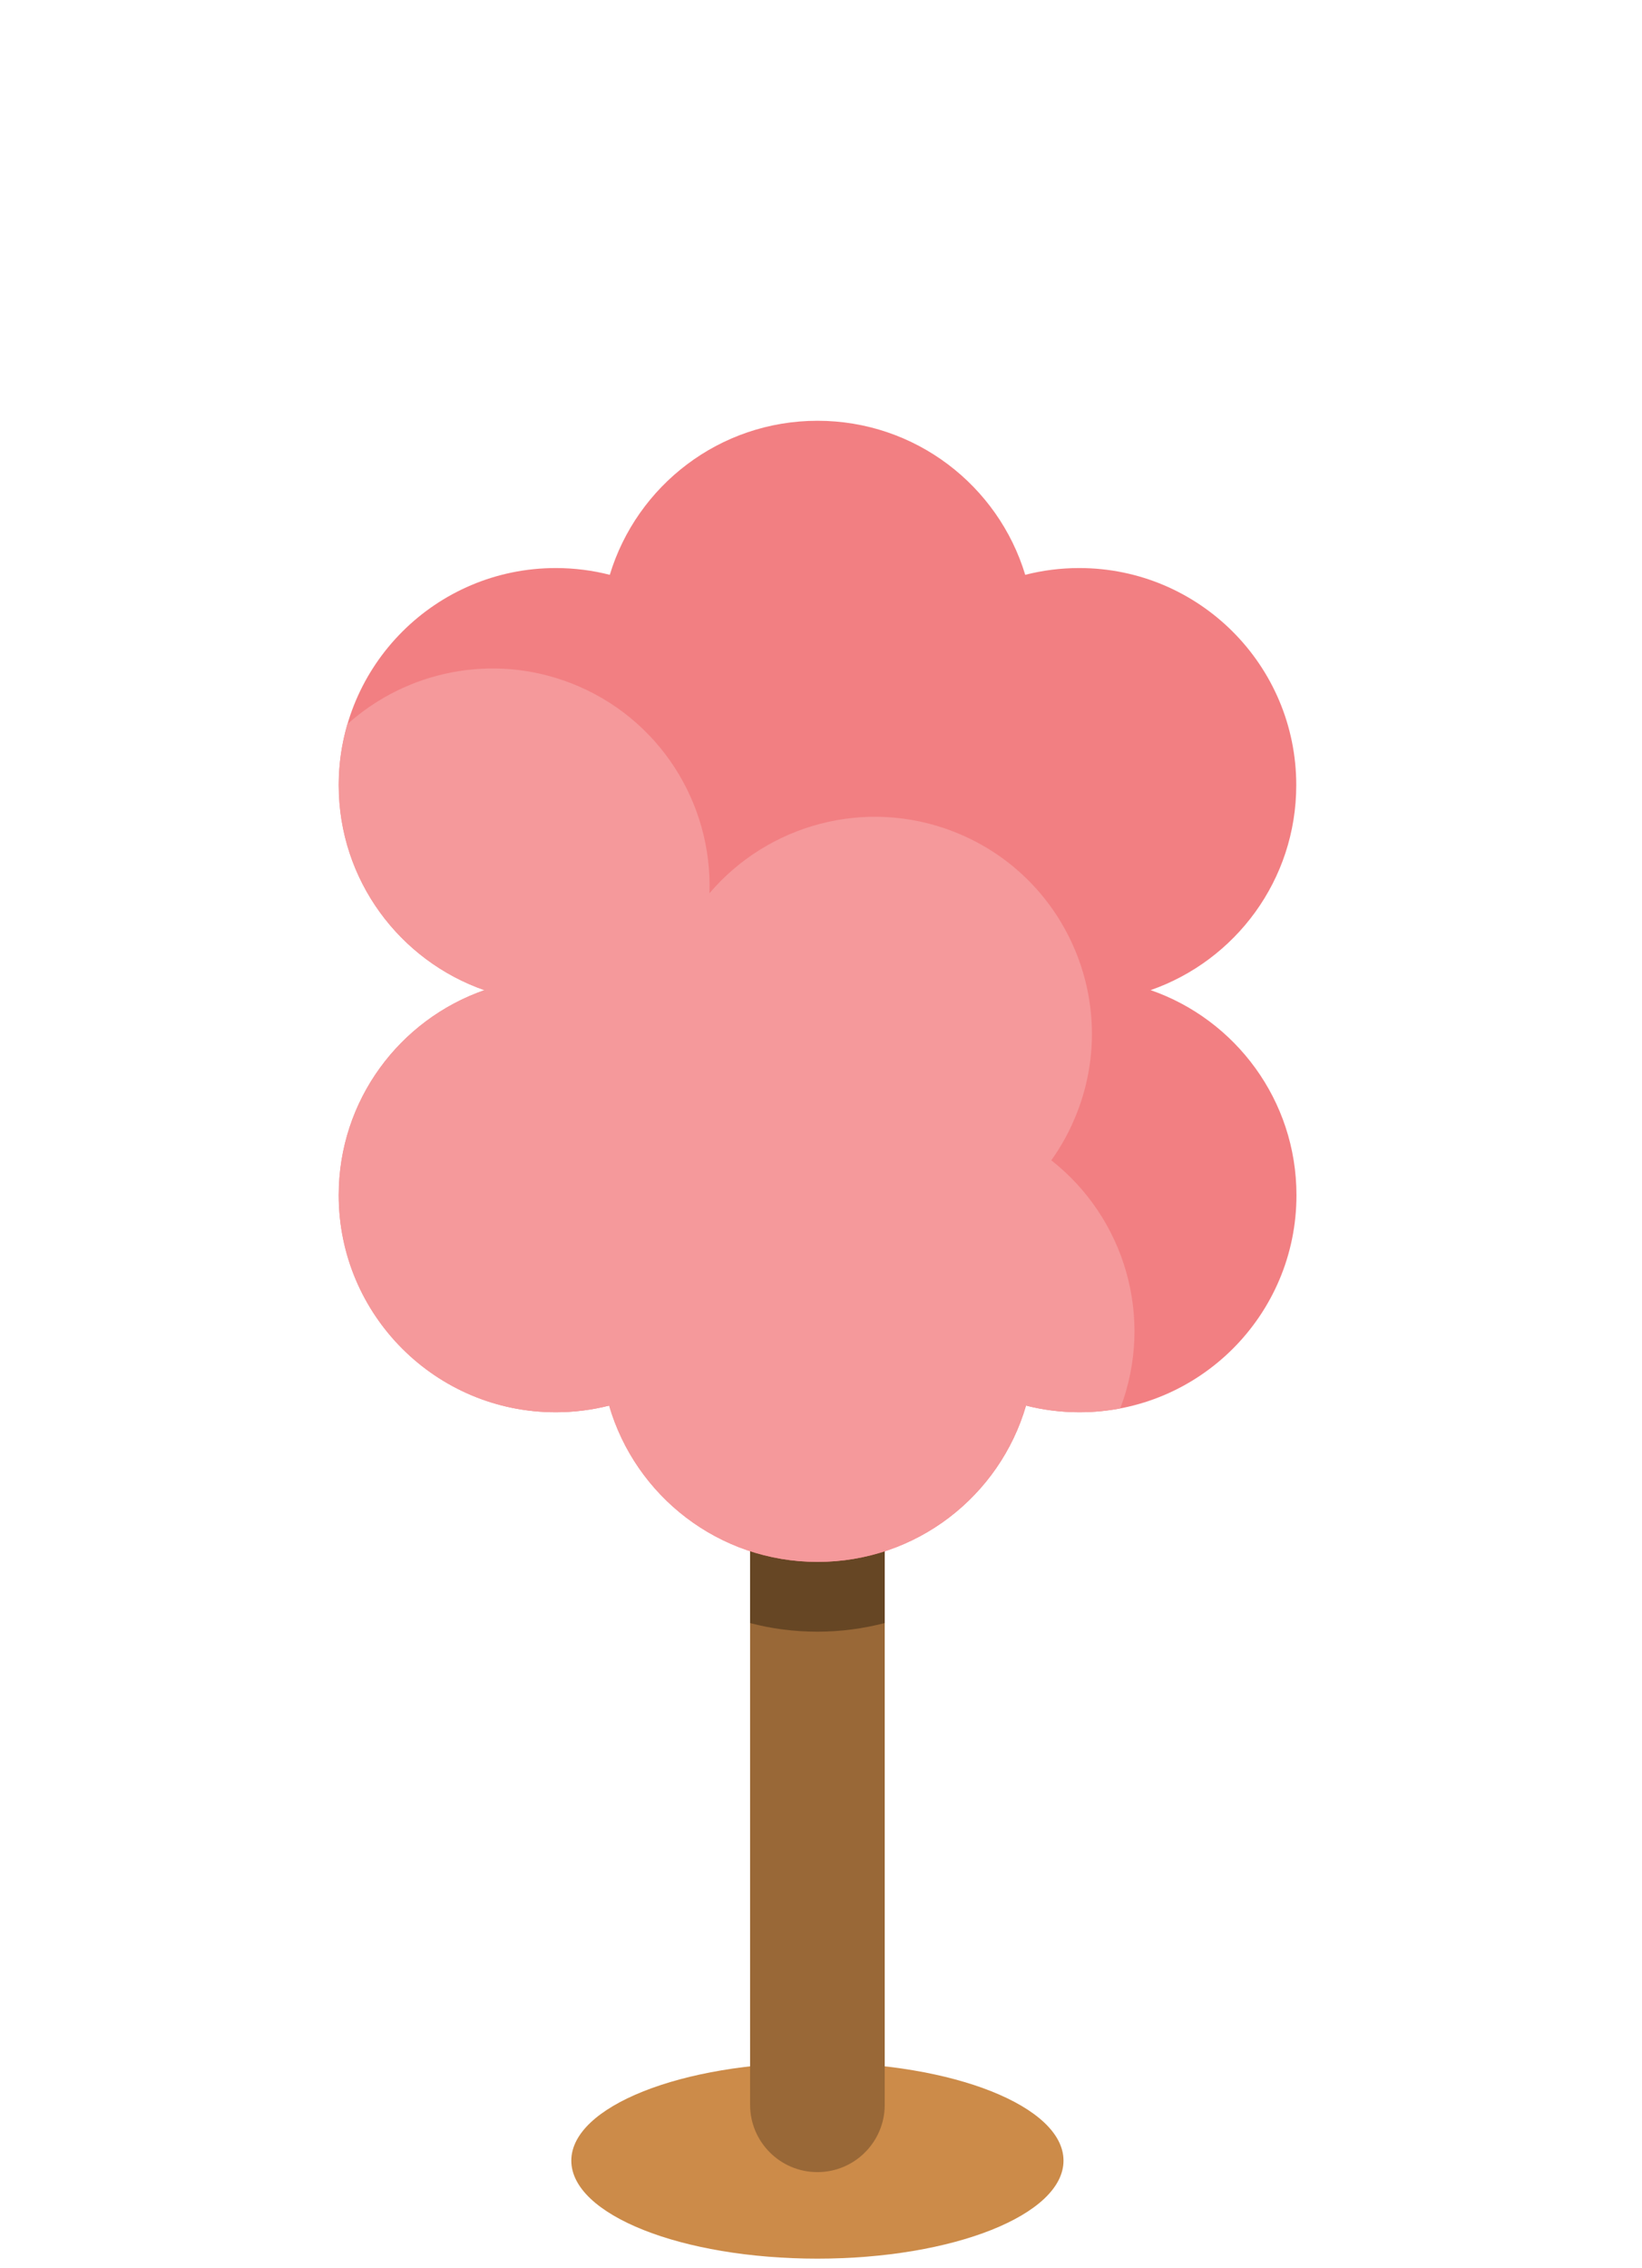 <svg width="160" height="221" viewBox="0 0 160 221" fill="none" xmlns="http://www.w3.org/2000/svg">
<path d="M79.65 220.08C92.894 220.08 103.63 215.804 103.63 210.53C103.63 205.256 92.894 200.98 79.65 200.98C66.406 200.98 55.67 205.256 55.67 210.53C55.67 215.804 66.406 220.08 79.65 220.08Z" fill="#CC8B49"/>
<path d="M86.21 205.09C86.21 208.71 83.27 211.65 79.65 211.65C76.03 211.65 73.09 208.71 73.09 205.09V142.81C73.09 139.19 76.03 136.25 79.65 136.25C83.27 136.25 86.21 139.19 86.21 142.81V205.09Z" fill="#996837"/>
<path d="M79.65 158.99C81.92 158.99 84.11 158.69 86.21 158.15V142.81C86.21 139.19 83.27 136.25 79.65 136.25C76.03 136.25 73.09 139.19 73.09 142.81V158.15C75.18 158.7 77.38 158.99 79.65 158.99Z" fill="#664624"/>
<path d="M112.11 96.48C120.38 93.6 126.31 85.75 126.31 76.5C126.31 64.82 116.84 55.35 105.16 55.35C103.34 55.35 101.58 55.58 99.9 56.01C97.27 47.32 89.2 41 79.66 41C70.12 41 62.05 47.32 59.42 56.01C57.74 55.58 55.97 55.35 54.16 55.35C42.48 55.35 33.01 64.82 33.01 76.5C33.01 85.75 38.95 93.6 47.21 96.48C38.94 99.36 33.01 107.21 33.01 116.46C33.01 128.14 42.48 137.61 54.16 137.61C55.95 137.61 57.7 137.38 59.36 136.96C61.92 145.76 70.04 152.19 79.67 152.19C89.3 152.19 97.42 145.76 99.98 136.96C101.64 137.38 103.39 137.61 105.18 137.61C116.86 137.61 126.33 128.14 126.33 116.46C126.33 107.21 120.39 99.35 112.13 96.48H112.11Z" fill="#F27F82"/>
<path d="M109.16 137.23C112.53 128.36 109.55 118.63 102.44 113.06C103.45 111.65 104.3 110.09 104.96 108.39C109.19 97.5 103.78 85.24 92.89 81.02C84.27 77.68 74.8 80.37 69.13 87.04C69.44 78.29 64.26 69.92 55.64 66.57C47.95 63.59 39.59 65.41 33.85 70.56C33.3 72.45 33 74.44 33 76.5C33 85.75 38.94 93.6 47.2 96.48C38.93 99.36 33 107.21 33 116.46C33 128.14 42.47 137.61 54.15 137.61C55.94 137.61 57.69 137.38 59.35 136.96C61.91 145.76 70.03 152.19 79.66 152.19C89.29 152.19 97.41 145.76 99.97 136.96C101.63 137.38 103.38 137.61 105.17 137.61C106.54 137.61 107.87 137.48 109.17 137.23H109.16Z" fill="#F5999B"/>
</svg>
